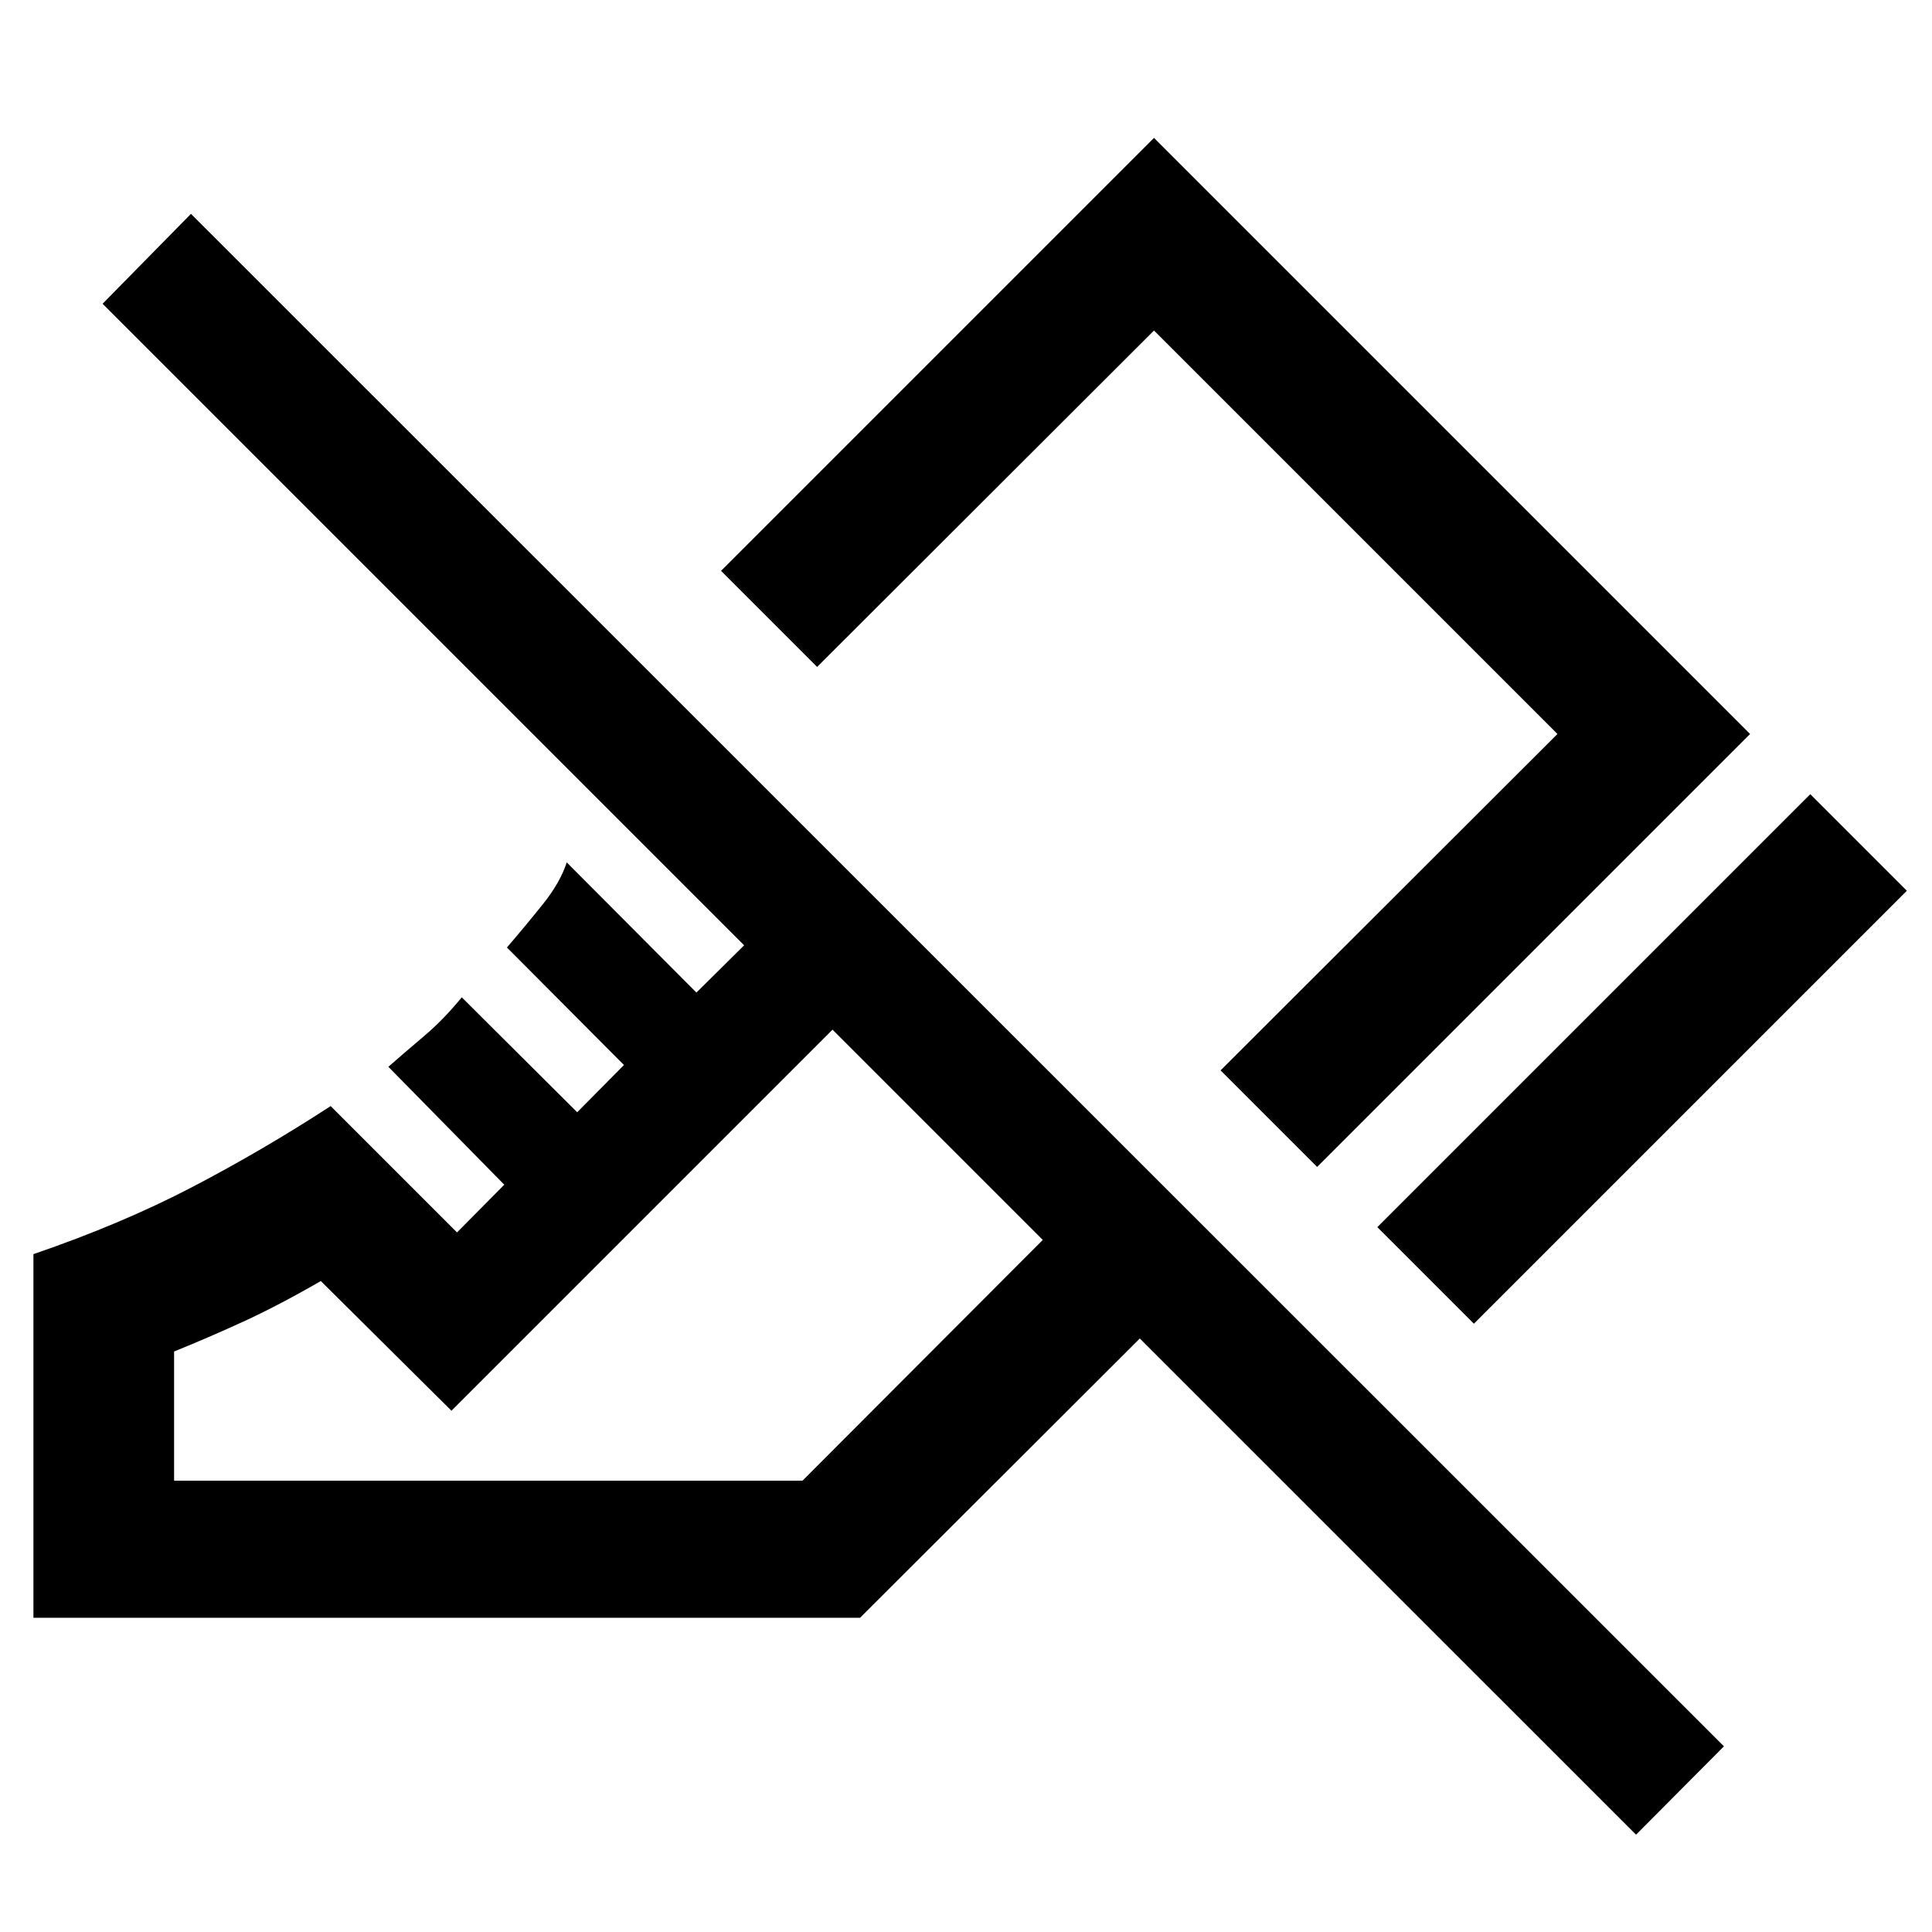 <svg xmlns="http://www.w3.org/2000/svg" width="48" height="48" viewBox="0 96 960 960"><path d="m732.37 753.74-47.978-47.979 215.13-215.131 47.979 47.979L732.37 753.74Zm-77.891-77.892L606.5 627.87l167.391-167.153-200.478-200.478-167.391 167.152-47.739-47.739 215.13-215.131 296.196 296.196-215.13 215.131Zm158.456 331.802L566.37 761.087 427.348 899.87H16.608V719.174q43.913-15.044 79.087-33.424 35.174-18.38 68.609-40.141l62.783 62.782 23.478-23.717-57.587-58.587q8.239-7.239 17.739-15.261 9.5-8.022 18.739-19.261l57.348 57.109 23.239-23.478-58.152-58.392q9.239-10.761 17.859-21.521 8.62-10.761 11.859-20.761l64.434 64.674 23.718-23.479L50.978 246.935l43.913-44.674L856.61 963.739l-43.674 43.911ZM86.5 831.739h312.26l119.391-119.63L413.674 607.63 224.326 796.978l-64.913-64.434q-21.239 12.239-38.696 20.239-17.456 8-34.217 14.761v64.195ZM413.674 607.63Zm106.826-66Z"/></svg>